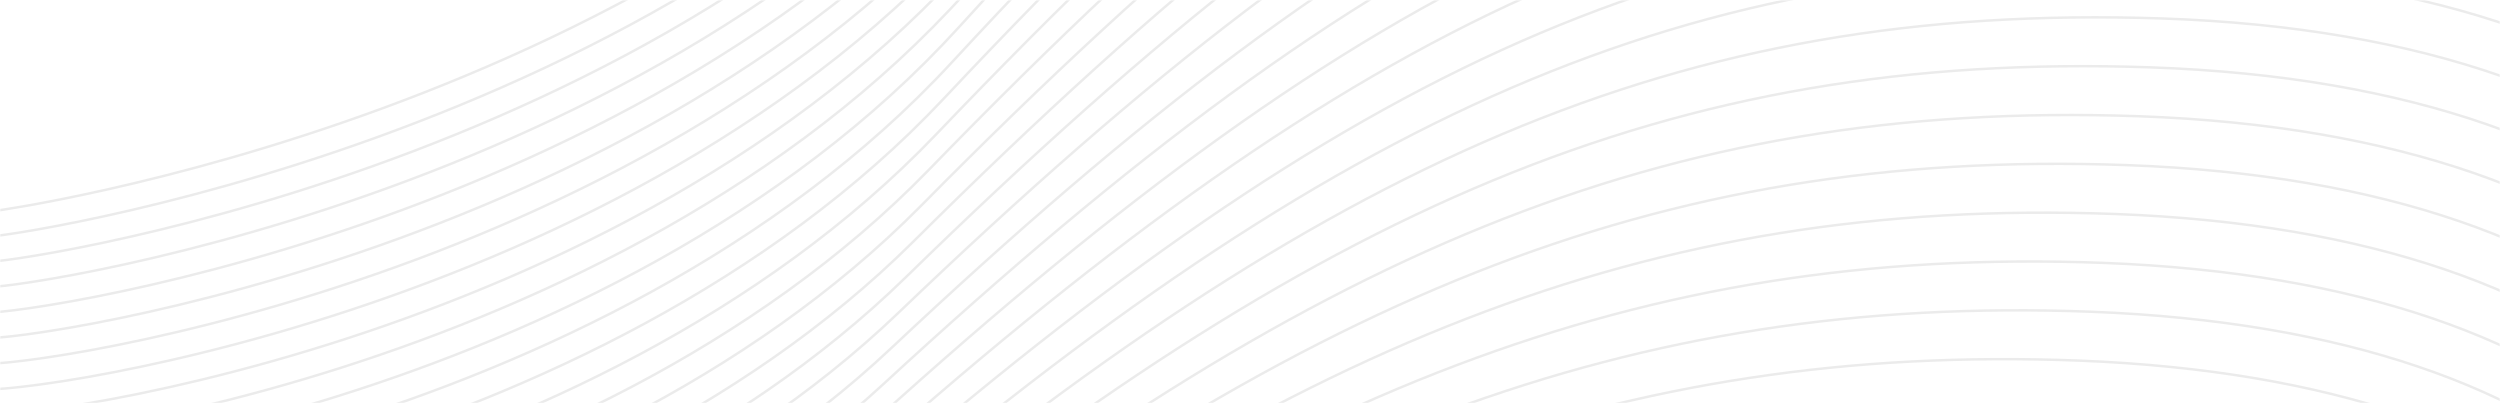<?xml version="1.0" encoding="UTF-8"?>
<svg width="1004px" height="162px" viewBox="0 0 1004 162" version="1.1" xmlns="http://www.w3.org/2000/svg" xmlns:xlink="http://www.w3.org/1999/xlink">
    <rect x="0" y="0" width="1004" height="162" fill="#808080" stroke="none"/>
    <!-- Generator: Sketch 59 (86127) - https://sketch.com -->
    <title>编组 2</title>
    <desc>Created with Sketch.</desc>
    <defs>
        <rect id="path-1" x="0" y="0" width="1004" height="162"></rect>
    </defs>
    <g id="ERP-账户信息-优化" stroke="none" stroke-width="1" fill="none" fill-rule="evenodd">
        <g id="ERP--账户信息优化" transform="translate(-478, -705)">
            <g id="编组-3" transform="translate(478, 705)">
                <g id="编组-2">
                    <mask id="mask-2" fill="white">
                        <use xlink:href="#path-1"></use>
                    </mask>
                    <use id="矩形" fill="#FFFFFF" xlink:href="#path-1"></use>
                    <g id="编组" opacity="0.08" mask="url(#mask-2)" stroke="#000000">
                        <g transform="translate(849, 229) rotate(-360) translate(-849, -229) translate(-85, -484)">
                            <path d="M83.372,568.641 C83.372,568.641 358.818,531.076 500.372,351.641 C713.372,81.641 837.995,-3.548 1071.372,0.641 C1461.372,7.641 1423.788,364.131 1419.372,403.641 C1400.372,573.641 1867.372,539.641 1867.372,539.641" id="Stroke-1"></path>
                            <path d="M82.075,578.829 C82.746,579.576 355.771,542.681 497.341,365.973 C709.375,100.11 834.802,15.99 1066.644,20.272 C1191.859,22.588 1272.942,60.944 1325.002,113.325 C1433.663,222.757 1417.273,392.519 1415.104,419.093 C1401.381,587.258 1861.341,553.47 1861.341,553.47" id="Stroke-3"></path>
                            <path d="M80.778,589.016 C82.121,590.511 353.11,554.599 494.31,380.303 C705.958,119.047 831.609,35.527 1061.917,39.903 C1186.352,42.272 1267.149,80.246 1318.992,132.266 C1426.776,240.615 1412.185,408.111 1410.837,434.543 C1402.359,600.758 1855.309,567.297 1855.309,567.297" id="Stroke-5"></path>
                            <path d="M79.481,599.204 C81.496,601.446 350.25,566.363 491.278,394.635 C702.241,137.75 828.416,55.064 1057.189,59.534 C1180.844,61.958 1261.356,99.549 1312.982,151.208 C1419.89,258.475 1407.095,423.675 1406.569,449.995 C1403.288,614.143 1849.278,581.126 1849.278,581.126" id="Stroke-7"></path>
                            <path d="M78.184,609.391 C80.871,612.38 347.385,578.127 488.247,408.966 C698.517,156.453 825.223,74.602 1052.461,79.164 C1175.336,81.643 1255.562,118.851 1306.971,170.149 C1413.003,276.334 1402.002,439.207 1402.302,465.445 C1404.149,627.411 1843.247,594.953 1843.247,594.953" id="Stroke-9"></path>
                            <path d="M76.888,619.579 C80.246,623.316 344.517,589.893 485.216,423.298 C694.785,175.157 822.03,94.139 1047.735,98.796 C1169.829,101.328 1249.77,138.154 1300.961,189.091 C1406.117,294.194 1396.906,454.712 1398.034,480.896 C1404.925,640.565 1837.216,608.782 1837.216,608.782" id="Stroke-11"></path>
                            <path d="M75.591,629.766 C79.62,634.25 341.643,601.661 482.186,437.628 C691.048,193.86 818.838,113.676 1043.007,118.426 C1164.321,121.013 1243.977,157.456 1294.952,208.032 C1399.231,312.053 1391.8,470.186 1393.768,496.347 C1405.598,653.61 1831.185,622.61 1831.185,622.61" id="Stroke-13"></path>
                            <path d="M74.294,639.954 C78.995,645.185 338.764,613.429 479.155,451.96 C687.3,212.563 815.645,133.214 1038.279,138.058 C1158.814,140.698 1238.184,176.759 1288.942,226.974 C1392.345,329.913 1386.685,485.633 1389.5,511.799 C1406.151,666.553 1825.153,636.438 1825.153,636.438" id="Stroke-15"></path>
                            <path d="M72.997,650.141 C78.37,656.12 335.881,625.198 476.124,466.29 C683.545,231.266 812.452,152.75 1033.552,157.688 C1153.306,160.382 1232.391,196.06 1282.932,245.915 C1385.458,347.772 1381.559,501.051 1385.232,527.249 C1406.571,679.4 1819.122,650.266 1819.122,650.266" id="Stroke-17"></path>
                            <path d="M71.7,660.329 C77.744,667.056 332.992,636.968 473.093,480.622 C679.782,249.968 809.259,172.289 1028.824,177.319 C1147.798,180.068 1226.696,215.263 1276.922,264.857 C1378.773,365.428 1376.419,516.444 1380.965,542.701 C1406.845,692.164 1813.091,664.095 1813.091,664.095" id="Stroke-19"></path>
                            <path d="M70.403,670.516 C77.119,677.991 330.098,648.738 470.062,494.954 C676.009,268.668 806.066,191.825 1024.096,196.95 C1142.29,199.752 1220.913,234.555 1270.912,283.798 C1371.906,383.267 1371.264,531.814 1376.698,558.152 C1406.961,704.853 1807.059,677.922 1807.059,677.922" id="Stroke-21"></path>
                            <path d="M69.106,680.704 C76.493,688.926 327.198,660.51 467.03,509.285 C672.228,287.369 802.873,211.363 1019.369,216.581 C1136.782,219.438 1215.129,253.847 1264.902,302.74 C1365.038,401.107 1366.093,547.162 1372.43,573.602 C1406.913,717.481 1801.028,691.751 1801.028,691.751" id="Stroke-23"></path>
                            <path d="M67.809,690.891 C75.868,699.86 324.293,672.281 463.999,523.616 C668.437,306.067 799.68,230.9 1014.641,236.211 C1131.274,239.123 1209.345,273.139 1258.891,321.681 C1358.169,418.947 1360.904,562.49 1368.163,589.053 C1406.695,730.06 1794.997,705.579 1794.997,705.579" id="Stroke-25"></path>
                            <path d="M66.513,701.079 C75.243,710.796 321.382,684.053 460.969,537.947 C664.638,324.765 796.487,250.437 1009.913,255.842 C1125.766,258.808 1203.562,292.433 1252.881,340.623 C1351.301,436.788 1355.695,577.802 1363.896,604.505 C1406.306,742.603 1788.966,719.407 1788.966,719.407" id="Stroke-27"></path>
                            <path d="M65.216,711.266 C74.618,721.73 318.466,695.825 457.938,552.278 C660.829,343.459 793.295,269.974 1005.187,275.473 C1120.26,278.493 1197.778,311.725 1246.872,359.565 C1344.431,454.629 1345.744,595.206 1359.628,619.955 C1380.46,761.245 1782.935,733.235 1782.935,733.235" id="Stroke-29"></path>
                            <path d="M63.919,721.454 C73.993,732.665 315.543,707.598 454.907,566.609 C657.009,362.153 790.102,289.512 1000.459,295.104 C1114.752,298.178 1191.993,331.019 1240.862,378.507 C1337.561,472.473 1340.272,610.801 1355.36,635.407 C1379.037,774.645 1776.903,747.063 1776.903,747.063" id="Stroke-31"></path>
                            <path d="M62.622,731.641 C73.367,743.6 312.613,719.369 451.875,580.941 C653.179,380.843 786.909,309.049 995.731,314.735 C1109.244,317.863 1186.208,350.311 1234.852,397.448 C1330.689,490.315 1334.799,626.394 1351.093,650.858 C1377.615,788.045 1770.872,760.891 1770.872,760.891" id="Stroke-33"></path>
                            <path d="M61.325,741.829 C72.742,754.535 309.676,731.141 448.845,595.272 C649.339,399.532 783.716,328.587 991.004,334.366 C1103.736,337.548 1180.423,369.605 1228.842,416.39 C1323.817,508.158 1329.326,641.988 1346.826,666.309 C1376.192,801.446 1764.841,774.72 1764.841,774.72" id="Stroke-35"></path>
                            <path d="M60.028,752.016 C72.116,765.469 306.733,742.911 445.813,609.603 C645.487,418.216 780.523,348.123 986.276,353.997 C1098.228,357.232 1174.637,388.899 1222.832,435.33 C1316.944,526.002 1323.853,657.581 1342.558,681.759 C1374.77,814.846 1758.809,788.547 1758.809,788.547" id="Stroke-37"></path>
                            <path d="M58.731,762.204 C71.491,776.405 303.782,754.682 442.782,623.934 C641.624,436.898 777.33,367.661 981.548,373.628 C1092.72,376.918 1168.851,408.193 1216.822,454.272 C1310.071,543.848 1318.38,673.176 1338.291,697.211 C1373.348,828.246 1752.778,802.376 1752.778,802.376" id="Stroke-39"></path>
                            <path d="M57.434,772.391 C70.866,787.339 300.825,766.45 439.751,638.265 C637.75,455.576 774.137,387.198 976.821,393.258 C1087.212,396.602 1163.066,427.487 1210.812,473.213 C1303.197,561.692 1312.908,688.769 1334.023,712.662 C1371.925,841.646 1746.747,816.204 1746.747,816.204" id="Stroke-41"></path>
                            <path d="M56.138,782.579 C70.24,798.274 297.86,778.218 436.721,652.597 C633.865,474.25 770.944,406.735 972.093,412.89 C1081.705,416.288 1157.28,446.782 1204.802,492.155 C1296.322,579.539 1307.436,704.363 1329.755,728.113 C1370.504,855.047 1740.716,830.032 1740.716,830.032" id="Stroke-43"></path>
                            <path d="M54.841,792.766 C69.615,809.209 294.887,789.983 433.69,666.927 C629.966,492.918 767.752,426.273 967.366,432.52 C1076.197,435.972 1151.493,466.077 1198.792,511.097 C1289.447,597.385 1301.963,719.956 1325.488,743.564 C1369.081,868.447 1734.685,843.86 1734.685,843.86" id="Stroke-45"></path>
                            <path d="M53.544,802.954 C68.99,820.144 291.906,801.747 430.659,681.26 C626.056,511.582 764.559,445.81 962.639,452.151 C1070.69,455.658 1145.706,485.372 1192.782,530.039 C1282.57,615.233 1296.49,735.55 1321.222,759.016 C1367.659,881.848 1728.653,857.688 1728.653,857.688" id="Stroke-47"></path>
                            <path d="M52.247,813.141 C68.365,831.079 288.917,813.508 427.627,695.59 C622.134,530.24 761.366,465.347 957.911,471.782 C1065.182,475.342 1139.919,504.666 1186.772,548.98 C1275.693,633.08 1291.018,751.143 1316.954,774.466 C1366.236,895.247 1722.622,871.516 1722.622,871.516" id="Stroke-49"></path>
                            <path d="M50.95,823.329 C67.74,842.015 285.92,825.266 424.596,709.922 C618.198,548.892 758.173,484.885 953.183,491.412 C1059.674,495.027 1134.132,523.963 1180.762,567.922 C1268.815,650.93 1285.545,766.737 1312.686,789.917 C1364.814,908.648 1716.591,885.345 1716.591,885.345" id="Stroke-51"></path>
                            <path d="M49.653,833.516 C67.114,852.949 282.914,837.022 421.565,724.252 C614.249,567.537 754.98,504.421 948.456,511.042 C1054.167,514.712 1128.343,543.258 1174.752,586.863 C1261.936,668.78 1280.072,782.33 1308.419,805.368 C1363.392,922.047 1710.559,899.172 1710.559,899.172" id="Stroke-53"></path>
                            <path d="M48.356,843.704 C66.488,863.885 279.9,848.773 418.534,738.584 C610.288,586.174 751.787,523.959 943.728,530.674 C1048.659,534.397 1122.554,562.556 1168.742,605.805 C1255.057,686.631 1274.599,797.925 1304.151,820.819 C1361.969,935.448 1704.528,913.001 1704.528,913.001" id="Stroke-55"></path>
                            <path d="M47.059,853.891 C65.863,874.819 276.877,860.521 415.503,752.914 C606.312,604.803 748.594,543.496 939,550.304 C1043.151,554.082 1116.766,581.852 1162.732,624.745 C1248.176,704.481 1269.127,813.518 1299.883,836.27 C1360.547,948.848 1698.497,926.829 1698.497,926.829" id="Stroke-57"></path>
                            <path d="M45.763,864.079 C65.239,885.754 273.846,872.264 412.473,767.247 C602.324,623.425 745.402,563.034 934.274,569.935 C1037.643,573.767 1110.977,601.149 1156.722,643.688 C1241.295,722.334 1263.656,829.112 1295.617,851.722 C1359.124,962.249 1692.466,940.657 1692.466,940.657" id="Stroke-59"></path>
                            <path d="M44.466,874.266 C64.613,896.689 270.804,884 409.442,781.578 C598.322,642.036 742.209,582.571 929.546,589.566 C1032.136,593.453 1105.188,620.447 1150.712,662.629 C1234.414,740.187 1258.183,844.705 1291.35,867.172 C1357.703,975.649 1686.435,954.485 1686.435,954.485" id="Stroke-61"></path>
                            <path d="M43.169,884.454 C63.988,907.624 267.753,895.732 406.411,795.909 C594.306,660.638 739.016,602.108 924.818,609.197 C1026.628,613.138 1099.398,639.745 1144.702,681.571 C1227.53,758.041 1252.71,860.3 1287.082,882.623 C1356.28,989.05 1680.403,968.313 1680.403,968.313" id="Stroke-63"></path>
                            <path d="M41.872,894.641 C63.362,918.558 264.693,907.456 403.379,810.24 C590.277,679.228 735.823,621.645 920.091,628.828 C1021.12,632.822 1093.607,659.042 1138.692,700.512 C1220.646,775.895 1247.237,875.893 1282.814,898.074 C1354.858,1002.45 1674.372,982.141 1674.372,982.141" id="Stroke-65"></path>
                        </g>
                    </g>
                </g>
            </g>
        </g>
    </g>
</svg>